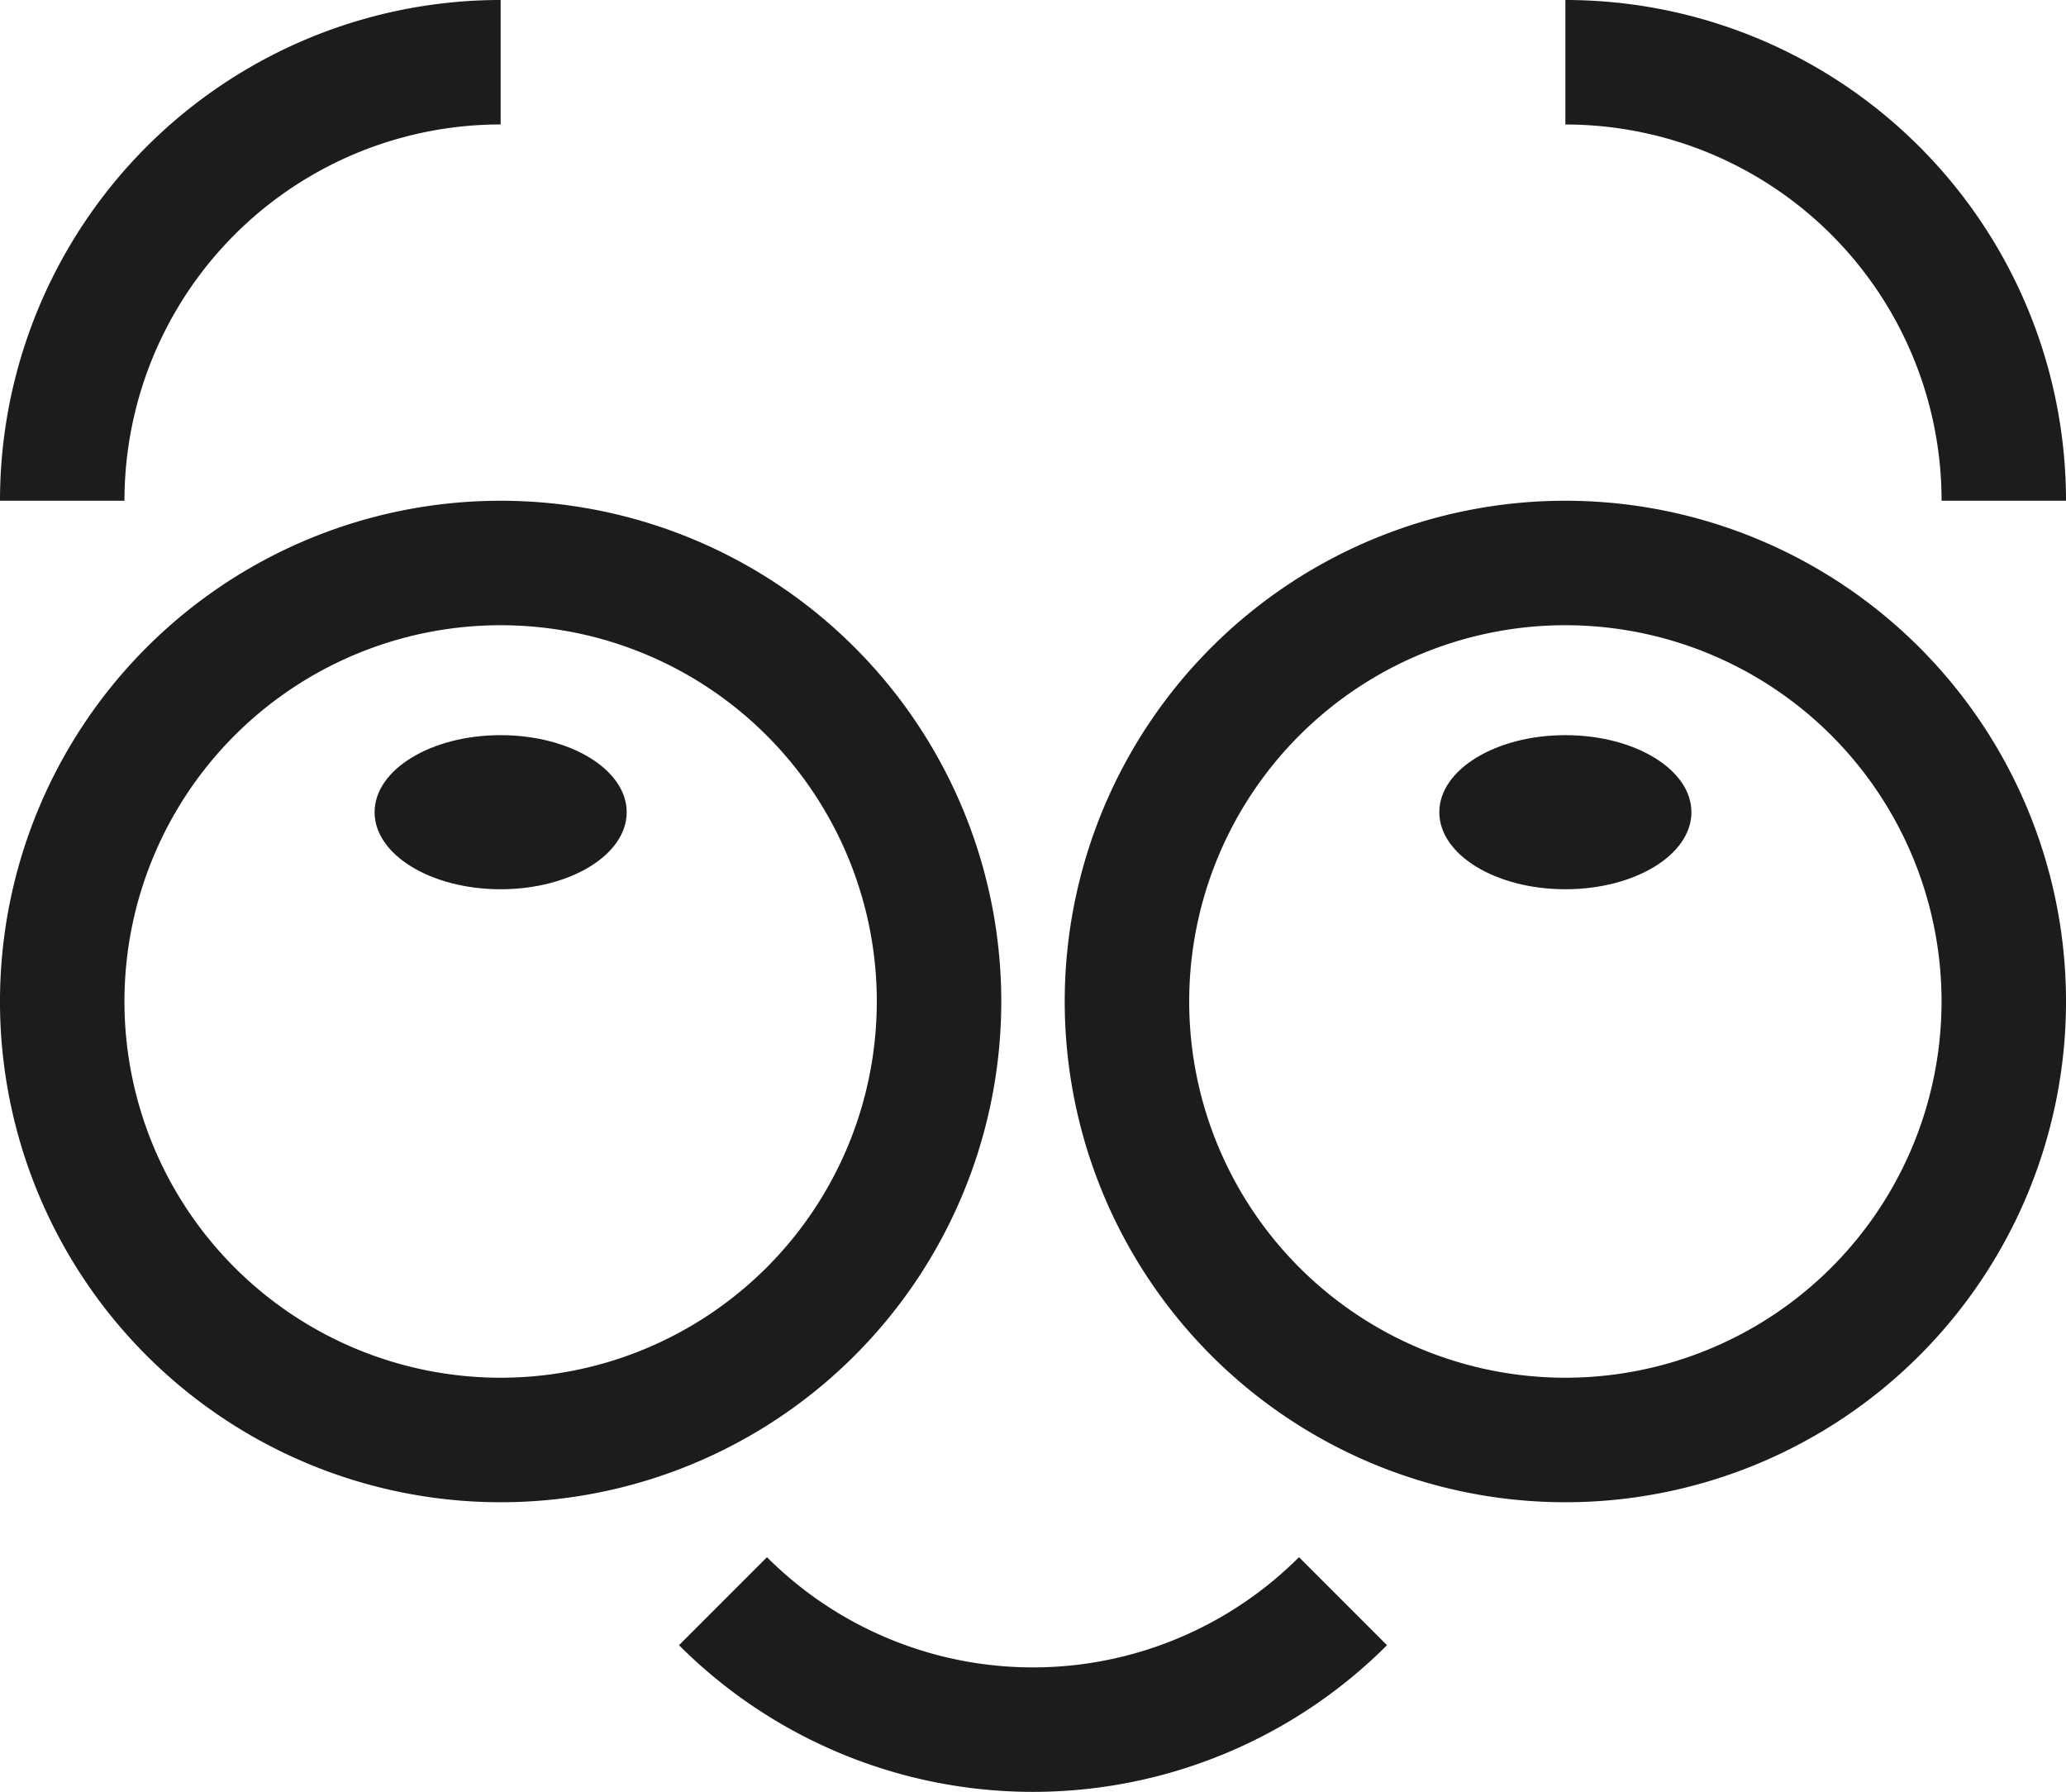 <svg xmlns="http://www.w3.org/2000/svg" width="375.941" height="325.995" viewBox="0 0 375.941 325.995">
  <g id="Logo_alt_b_w" data-name="Logo alt b\w" transform="translate(-345.082 -1337.823)">
    <path id="Контур_18" data-name="Контур 18" d="M649.923,1337.823v22.65a68.451,68.451,0,0,1,68.46,68.45h22.64A91.091,91.091,0,0,0,649.923,1337.823Z" transform="translate(-20)" fill="#1c1c1c"/>
    <path id="Контур_19" data-name="Контур 19" d="M591.454,1621.117a68.451,68.451,0,0,1-96.81.005l-16.009,16.008a91.091,91.091,0,0,0,128.835,0Z" transform="translate(-10)" fill="#1c1c1c"/>
    <path id="Контур_20" data-name="Контур 20" d="M436.179,1428.923a91.1,91.1,0,1,0,91.1,91.1A91.1,91.1,0,0,0,436.179,1428.923Zm0,159.547a68.45,68.45,0,1,1,68.45-68.45A68.45,68.45,0,0,1,436.179,1588.47Z" fill="#1c1c1c"/>
    <path id="Контур_21" data-name="Контур 21" d="M649.925,1428.923a91.1,91.1,0,1,0,91.1,91.1A91.1,91.1,0,0,0,649.925,1428.923Zm0,159.547a68.45,68.45,0,1,1,68.451-68.45A68.45,68.45,0,0,1,649.925,1588.47Z" transform="translate(-20)" fill="#1c1c1c"/>
    <path id="Контур_22" data-name="Контур 22" d="M436.182,1337.823v22.64a68.451,68.451,0,0,0-68.45,68.46h-22.65A91.091,91.091,0,0,1,436.182,1337.823Z" fill="#1c1c1c"/>
    <ellipse id="Эллипс_5" data-name="Эллипс 5" cx="22.937" cy="14.017" rx="22.937" ry="14.017" transform="translate(413.245 1471.57)" fill="#1c1c1c"/>
    <ellipse id="Эллипс_6" data-name="Эллипс 6" cx="22.937" cy="14.017" rx="22.937" ry="14.017" transform="translate(606.989 1471.57)" fill="#1c1c1c"/>
  </g>
</svg>
